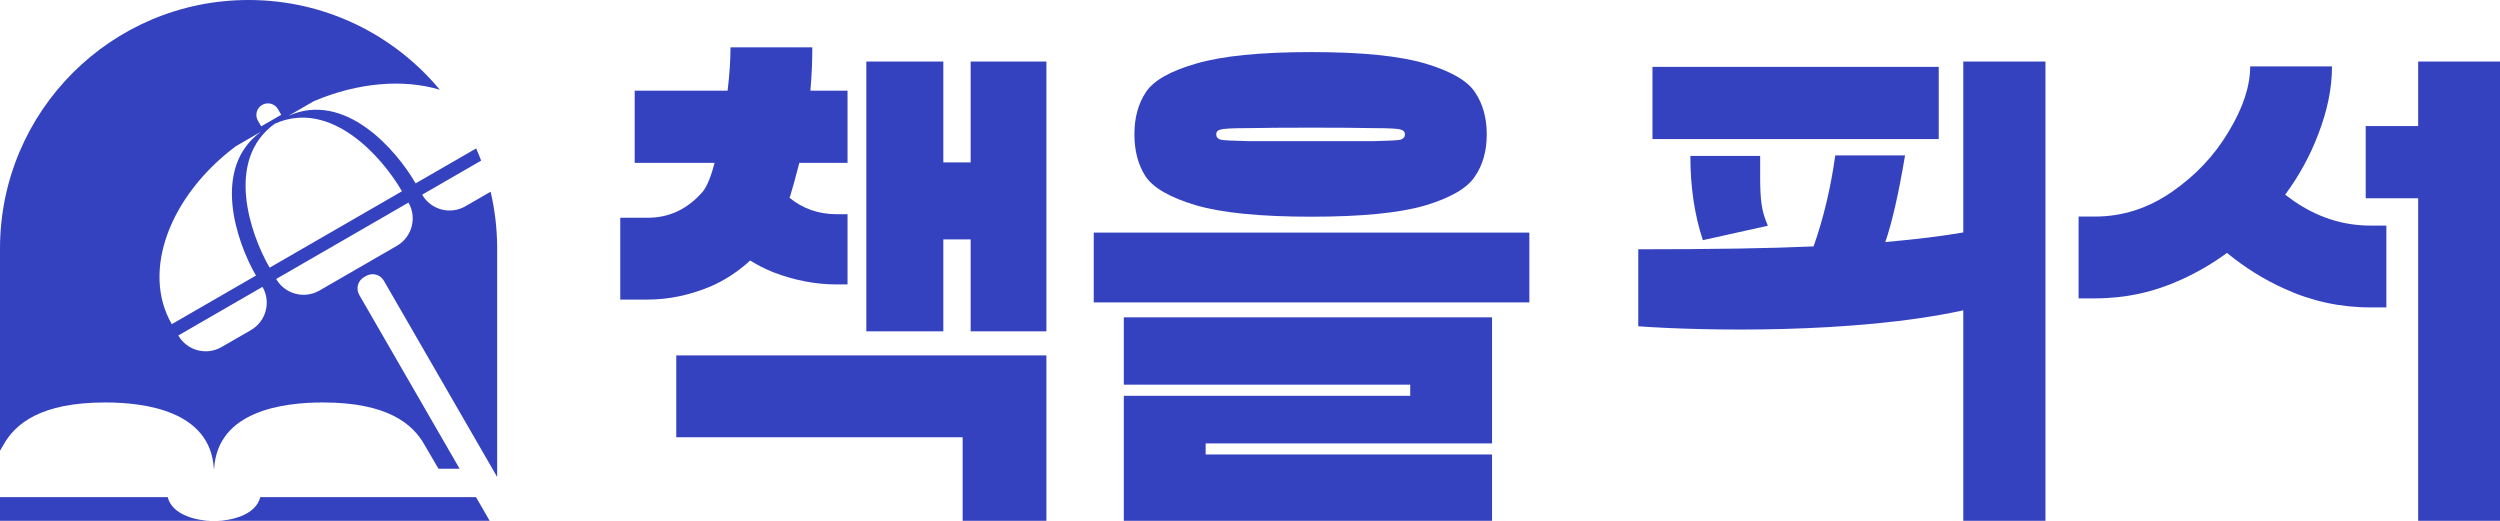 <svg width="192" height="40" viewBox="0 0 192 40" fill="none" xmlns="http://www.w3.org/2000/svg">
<g id="Group 77">
<g id="Group 73">
<path id="Union" fill-rule="evenodd" clip-rule="evenodd" d="M53.995 14.69C52.836 16.045 51.419 16.723 49.743 16.723H47.636V23.007H49.743C51.345 23.007 52.947 22.674 54.549 22.009C55.659 21.531 56.681 20.863 57.613 20.006C58.172 20.357 58.757 20.655 59.368 20.9C60.997 21.529 62.625 21.844 64.254 21.844H65.091V16.451H64.254C62.873 16.451 61.665 16.03 60.63 15.188L60.686 15.059C60.883 14.418 61.117 13.568 61.388 12.508H65.091V6.963H62.238C62.337 5.854 62.386 4.745 62.386 3.636H56.102C56.102 4.622 56.028 5.731 55.88 6.963H48.745V12.508H54.882C54.611 13.544 54.315 14.271 53.995 14.69ZM73.932 40H80.364V27.295H66.077H51.937V33.58H73.932V40ZM80.364 25.447V4.727H74.546V12.472H72.448V4.727H66.533V25.447H72.448V18.386H74.546V25.447H80.364Z" fill="#3542BF"/>
<path id="Union_2" fill-rule="evenodd" clip-rule="evenodd" d="M192 40V4.727H185.715V9.681H181.686V15.226H185.715V40H192ZM166.788 14.745C164.964 16.002 163.005 16.631 160.91 16.631H159.636V22.915H160.91C163.227 22.915 165.433 22.434 167.528 21.473C168.773 20.909 169.942 20.224 171.034 19.421C172.375 20.531 173.84 21.446 175.431 22.168C177.526 23.129 179.731 23.609 182.048 23.609H183.273V17.325H182.048C179.953 17.325 177.994 16.696 176.17 15.44C175.941 15.282 175.719 15.12 175.502 14.953C176.574 13.495 177.416 11.959 178.026 10.346C178.741 8.522 179.098 6.773 179.098 5.097H172.814C172.814 6.625 172.259 8.301 171.15 10.124C170.066 11.948 168.612 13.488 166.788 14.745Z" fill="#3542BF"/>
<path id="&#236;&#177;&#133;&#236;&#157;&#132; &#237;&#148;&#188;&#236;&#132;&#156;" d="M108.305 30.395V29.544H86.309V24.369H114.589V34.054H92.594V34.905H114.589V40H86.309V30.395H108.305ZM117.455 23.223H84V17.863H117.455V23.223ZM100.726 10.839C102.747 10.839 104.337 10.839 105.495 10.839C106.678 10.814 107.368 10.777 107.565 10.728C107.787 10.654 107.898 10.518 107.898 10.321C107.898 10.124 107.787 10.001 107.565 9.952C107.368 9.878 106.678 9.841 105.495 9.841C104.337 9.816 102.747 9.804 100.726 9.804C98.681 9.804 97.054 9.816 95.847 9.841C94.664 9.841 93.961 9.878 93.74 9.952C93.518 10.001 93.407 10.124 93.407 10.321C93.407 10.518 93.518 10.654 93.74 10.728C93.961 10.777 94.664 10.814 95.847 10.839C97.054 10.839 98.681 10.839 100.726 10.839ZM100.726 16.643C96.783 16.643 93.814 16.347 91.817 15.755C89.846 15.164 88.564 14.425 87.973 13.537C87.406 12.65 87.122 11.578 87.122 10.321C87.122 9.04 87.418 7.955 88.01 7.068C88.601 6.181 89.883 5.454 91.854 4.887C93.85 4.296 96.808 4 100.726 4C104.596 4 107.516 4.296 109.488 4.887C111.459 5.479 112.728 6.218 113.295 7.105C113.887 7.992 114.183 9.064 114.183 10.321C114.183 11.603 113.874 12.687 113.258 13.574C112.667 14.462 111.385 15.201 109.414 15.792C107.442 16.359 104.546 16.643 100.726 16.643Z" fill="#3542BF"/>
<path id="Union_3" fill-rule="evenodd" clip-rule="evenodd" d="M125.818 19.145C131.684 19.145 136.031 19.071 139.284 18.923C140.048 16.754 140.602 14.425 140.948 11.936H146.308C145.815 14.869 145.31 17.087 144.792 18.59C147.257 18.368 149.253 18.122 150.781 17.851V4.727H157.091V40H150.781V23.834C142.375 25.663 130.708 25.413 125.818 25.059V19.145ZM126.909 5.137H148.895V10.682H126.909V5.137ZM135.291 15.709C135.217 15.167 135.181 14.514 135.181 13.75V11.976H129.82C129.82 14.366 130.141 16.523 130.781 18.445L135.772 17.336C135.526 16.769 135.365 16.227 135.291 15.709Z" fill="#3542BF"/>
</g>
<path id="Exclude" fill-rule="evenodd" clip-rule="evenodd" d="M19.091 0C8.547 0 0 8.547 0 19.091V34.619L0.255 34.182C1.164 32.545 3.127 30.909 8.072 30.909C11.083 30.909 16.164 31.53 16.424 36H16.445C16.706 31.53 21.786 30.909 24.797 30.909C29.742 30.909 31.705 32.545 32.614 34.182L33.675 36H35.299L27.591 22.65C27.315 22.171 27.479 21.56 27.957 21.284L28.114 21.193C28.593 20.916 29.204 21.08 29.48 21.559L38.182 36.63V40L37.608 40L36.559 38.182H19.988C19.635 39.617 17.612 39.995 16.642 40H16.602C16.542 40 16.485 39.998 16.435 39.995C16.384 39.998 16.328 40 16.267 40H16.227C15.258 39.995 13.234 39.617 12.882 38.182H0V40H16.227C16.241 40 16.254 40 16.267 40H16.602C16.615 40 16.628 40 16.642 40H38.182L38.182 40V36.63L38.182 36.63V19.091C38.182 17.588 38.008 16.126 37.68 14.723L37.68 14.723C37.489 13.906 37.245 13.109 36.953 12.336L36.952 12.336C36.833 12.02 36.705 11.707 36.569 11.399L36.569 11.399L36.569 11.399L36.569 11.399C36.569 11.399 36.569 11.399 36.569 11.399L36.569 11.399C35.848 9.763 34.904 8.247 33.775 6.89C33.775 6.89 33.775 6.89 33.775 6.89C30.273 2.68 24.995 0 19.091 0ZM33.775 6.89C30.987 6.055 27.494 6.325 24.094 7.776L22.152 8.897C26.479 6.955 30.436 11.498 31.92 14.083L36.569 11.399C35.848 9.763 34.904 8.247 33.775 6.89ZM36.569 11.399L30.87 14.69C29.386 12.105 25.429 7.562 21.102 9.503L21.101 9.504C17.256 12.28 19.212 17.979 20.708 20.557L36.569 11.399C36.569 11.399 36.569 11.399 36.569 11.399ZM36.952 12.336L32.421 14.952C33.092 16.115 34.579 16.513 35.742 15.842L37.68 14.723C37.489 13.906 37.245 13.109 36.952 12.336ZM19.658 21.163C18.161 18.584 16.206 12.886 20.051 10.11L20.051 10.11L18.108 11.232C13.037 15.038 10.839 20.82 13.192 24.895L19.658 21.163ZM20.16 22.031L13.694 25.765C14.365 26.927 15.851 27.326 17.014 26.654L19.27 25.352C20.433 24.68 20.831 23.194 20.16 22.031ZM31.371 15.558L21.21 21.425C21.881 22.587 23.368 22.986 24.53 22.315L30.481 18.879C31.644 18.208 32.042 16.721 31.371 15.558ZM19.809 9.271C19.563 8.846 19.709 8.303 20.134 8.057C20.559 7.812 21.103 7.957 21.348 8.382L21.598 8.816L20.059 9.704L19.809 9.271Z" fill="#3542BF"/>
</g>
</svg>
